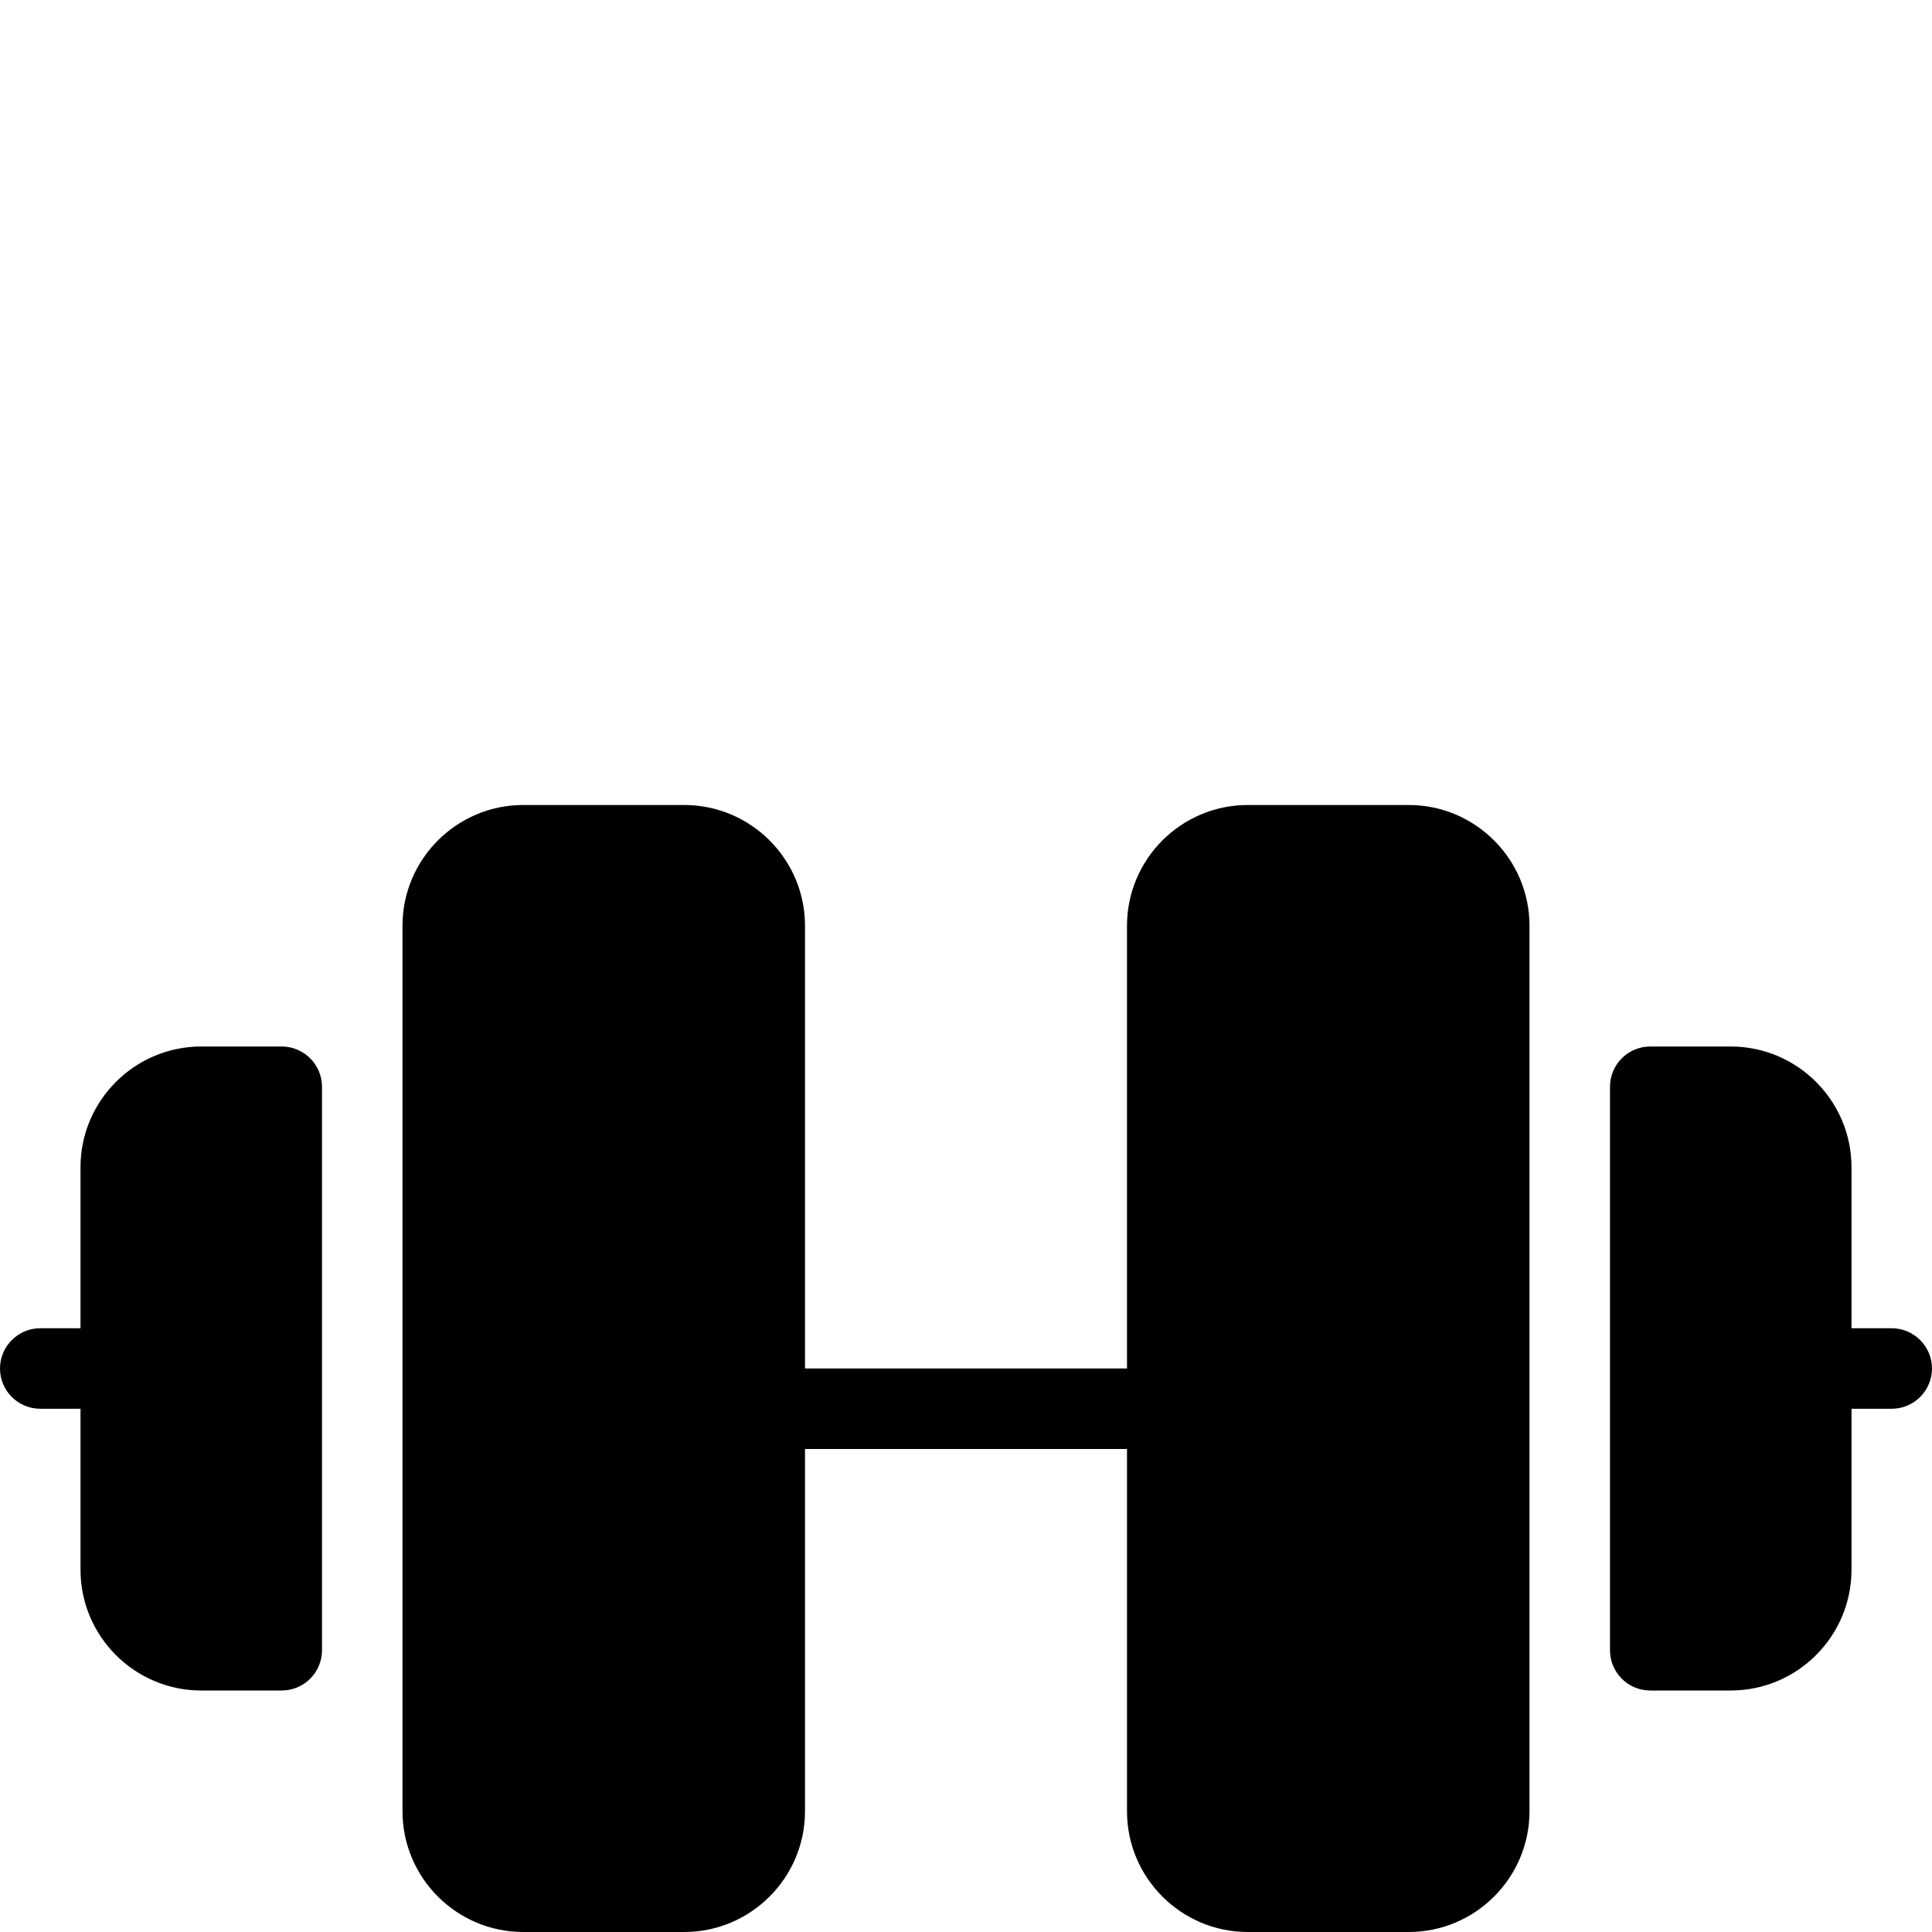 <?xml version="1.0" encoding="utf-8"?>
<!-- Generator: Adobe Illustrator 19.2.0, SVG Export Plug-In . SVG Version: 6.00 Build 0)  -->
<svg version="1.1" xmlns="http://www.w3.org/2000/svg" xmlns:xlink="http://www.w3.org/1999/xlink" x="0px" y="0px" width="24px"
	 height="24px" viewBox="0 0 24 24" enable-background="new 0 0 24 24" xml:space="preserve">
<g id="Filled_Icons">
	<g>
		<path d="M3.5,13h-1C1.673,13,1,13.673,1,14.5v2H0.5C0.224,16.5,0,16.725,0,17c0,0.276,0.224,0.5,0.5,0.5H1v2
			C1,20.327,1.673,21,2.5,21h1C3.775,21,4,20.776,4,20.5v-7C4,13.225,3.775,13,3.5,13z"/>
		<path d="M17.5,10h-2c-0.827,0-1.5,0.673-1.5,1.5V17h-4v-5.5c0-0.827-0.674-1.5-1.5-1.5h-2C5.673,10,5,10.673,5,11.5v11
			C5,23.327,5.673,24,6.5,24h2c0.826,0,1.5-0.673,1.5-1.5V18h4v4.5c0,0.827,0.673,1.5,1.5,1.5h2c0.826,0,1.5-0.673,1.5-1.5v-11
			C19,10.673,18.326,10,17.5,10z"/>
		<path d="M23.5,16.5H23v-2c0-0.827-0.674-1.5-1.5-1.5h-1c-0.276,0-0.5,0.225-0.5,0.5v7c0,0.276,0.224,0.5,0.5,0.5h1
			c0.826,0,1.5-0.673,1.5-1.5v-2h0.5c0.275,0,0.5-0.224,0.5-0.5C24,16.725,23.775,16.5,23.5,16.5z"/>
	</g>
</g>
<g id="invisible_shape">
	<rect fill="none" width="24" height="24"/>
</g>
</svg>
